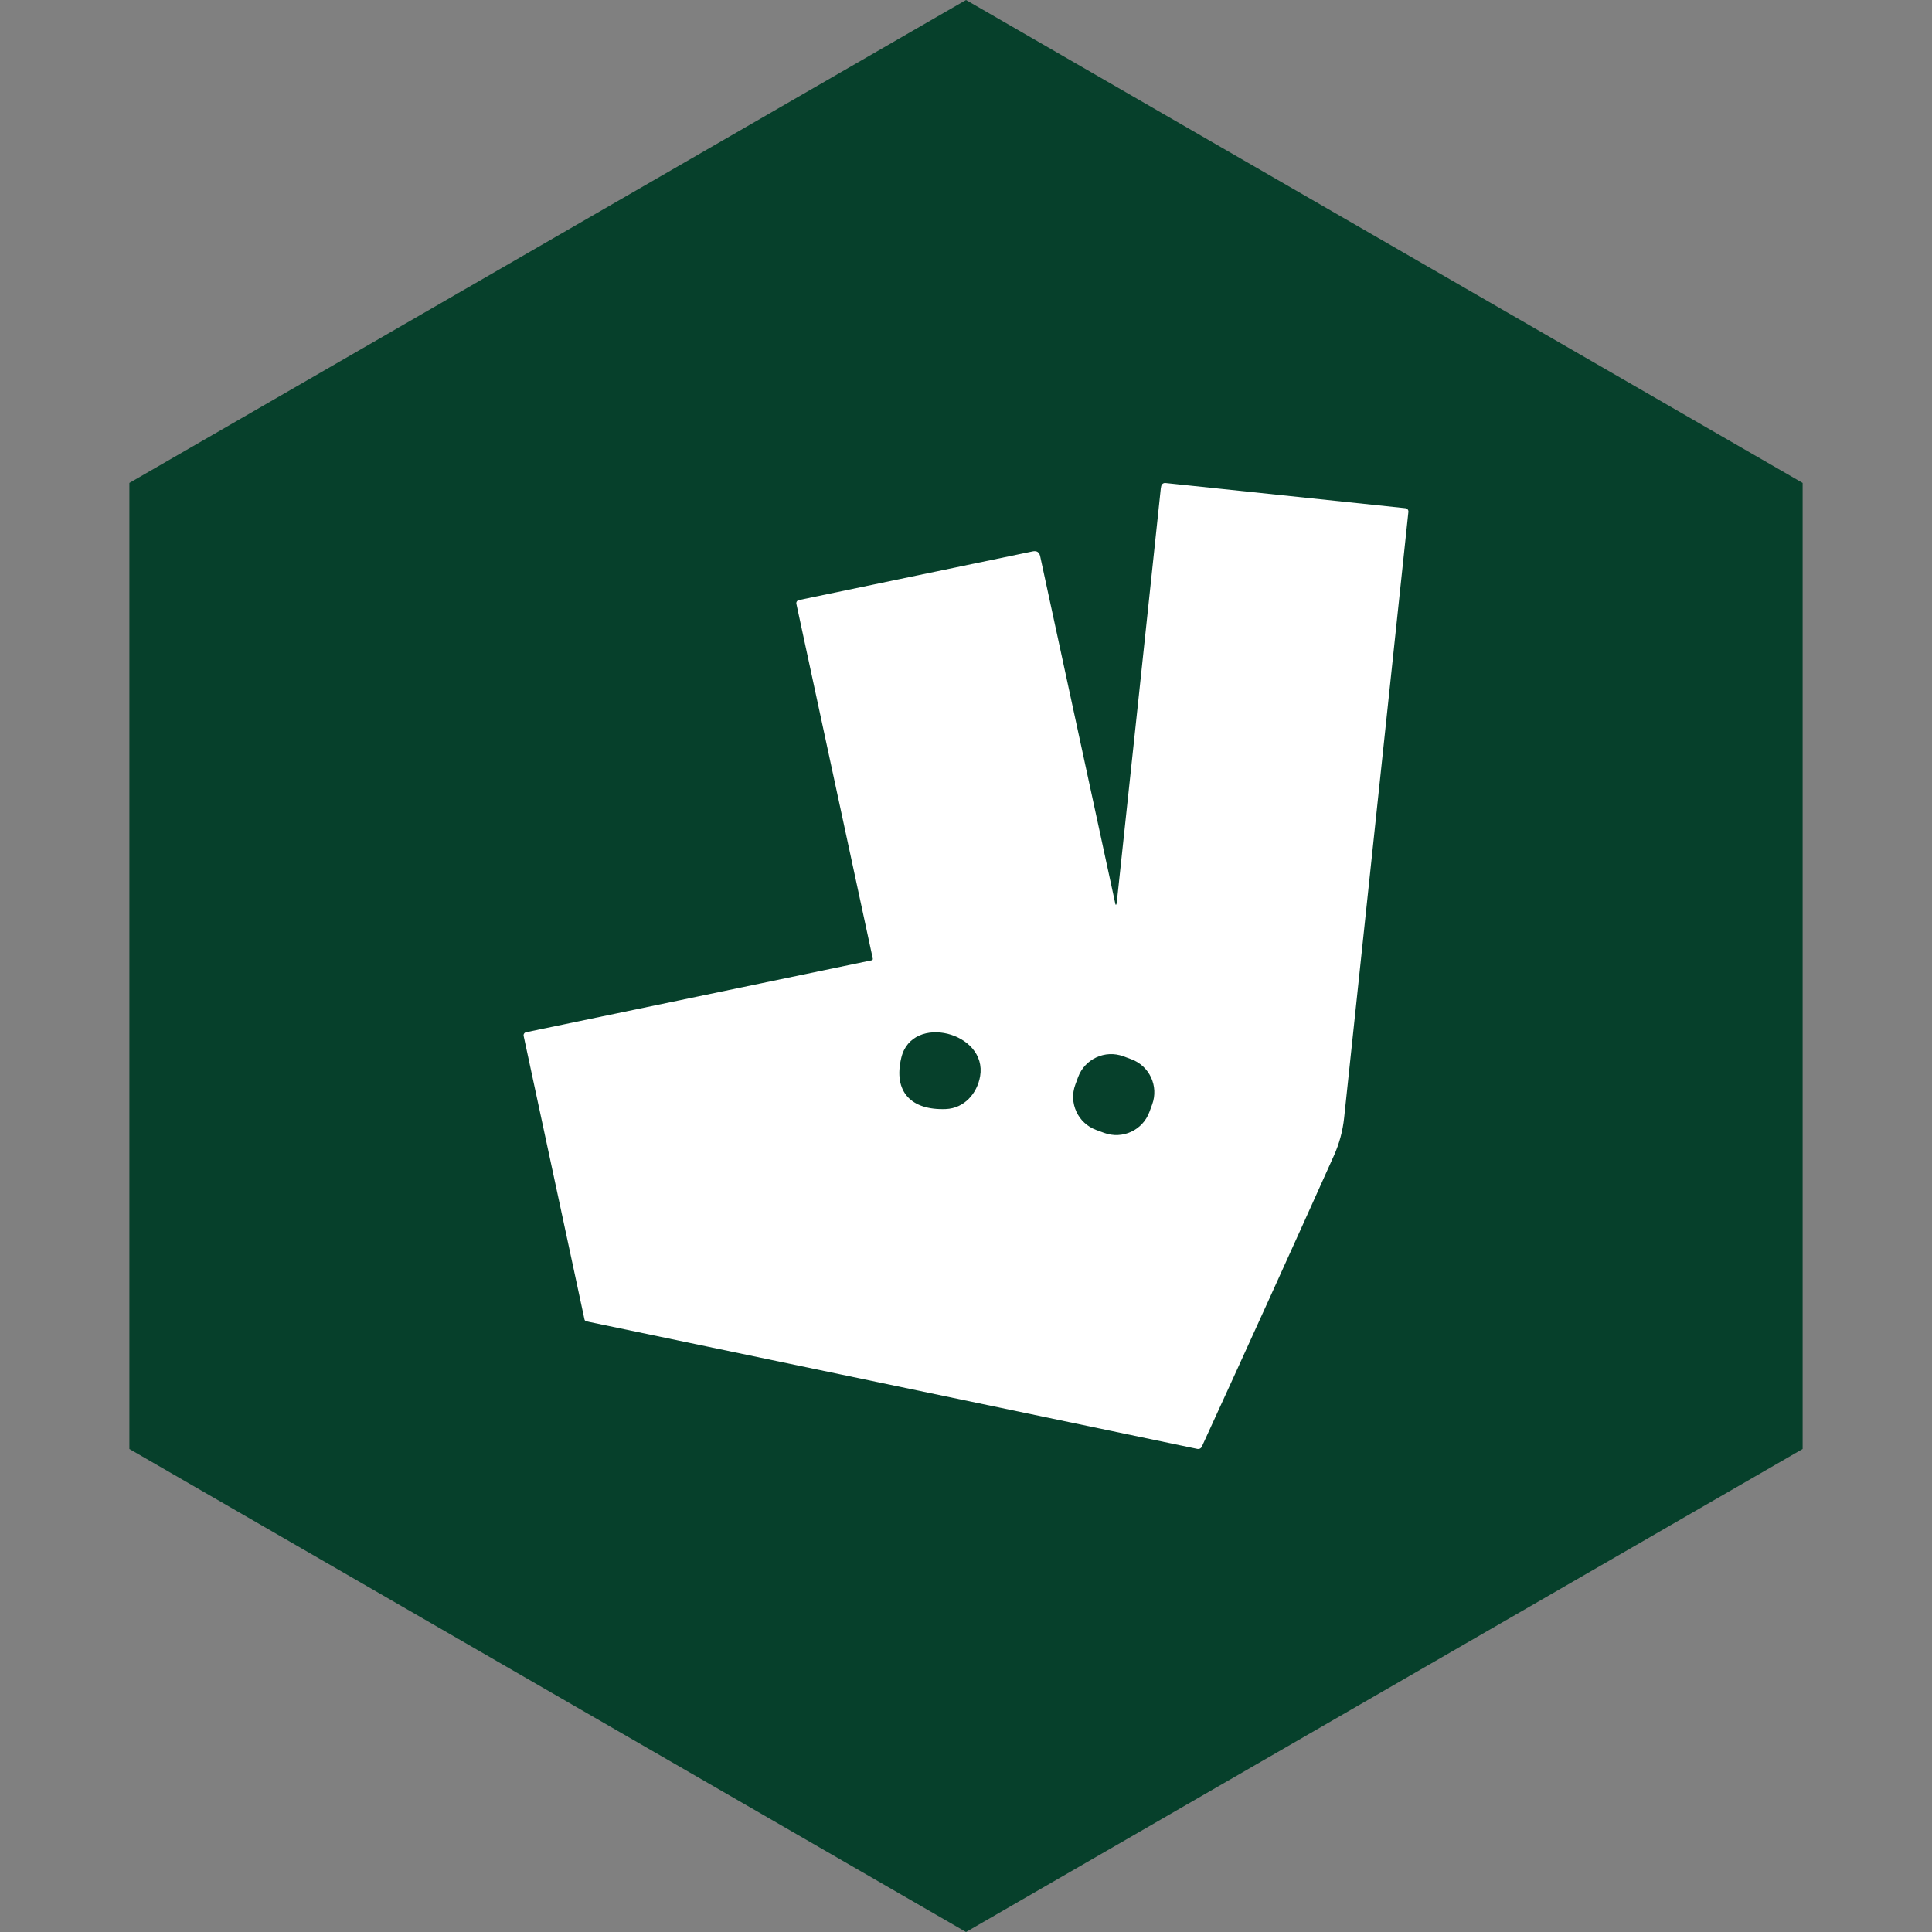 <?xml version="1.0" encoding="UTF-8" standalone="no"?><!-- Generator: Gravit.io --><svg xmlns="http://www.w3.org/2000/svg" xmlns:xlink="http://www.w3.org/1999/xlink" style="isolation:isolate" viewBox="0 0 512 512" width="512pt" height="512pt"><rect x="0" y="0" width="512" height="512" fill="#808080" stroke="none"/><defs><clipPath id="_clipPath_MEYvcz17HcJQGufYFELKLv4lkVubwg7s"><rect width="512" height="512"/></clipPath></defs><g clip-path="url(#_clipPath_MEYvcz17HcJQGufYFELKLv4lkVubwg7s)"><path d="M 477.714 383.995 L 256.005 512 L 34.286 383.995 L 34.286 127.985 L 256.005 0 L 477.714 127.985 L 477.714 383.995 Z" fill-rule="evenodd" fill="rgb(6,64,43)" /><path d=" M 231.021 254.487 C 231.215 254.446 231.34 254.255 231.3 254.061 L 211.05 160.03 C 211.001 159.812 211.041 159.583 211.163 159.395 C 211.284 159.208 211.477 159.076 211.696 159.03 L 273.662 146.125 Q 275.304 145.781 275.657 147.417 L 295.604 239.665 C 295.62 239.716 295.667 239.751 295.722 239.753 C 295.777 239.755 295.828 239.724 295.847 239.674 Q 295.93 239.422 295.966 239.083 Q 301.83 184.301 307.616 129.505 Q 307.708 128.657 307.932 128.391 Q 308.304 127.951 308.858 128.006 L 372.456 134.677 C 372.689 134.701 372.902 134.817 373.049 134.998 C 373.196 135.179 373.265 135.412 373.24 135.644 Q 364.727 215.834 356.213 296.198 Q 355.658 301.461 353.49 306.284 Q 336.119 344.955 318.486 383.398 C 318.286 383.833 317.811 384.074 317.34 383.98 L 155.406 350.168 C 155.147 350.112 154.946 349.911 154.893 349.655 L 138.773 274.535 C 138.727 274.321 138.768 274.097 138.888 273.912 C 139.008 273.728 139.196 273.599 139.411 273.554 L 231.021 254.487 Z  M 259.739 285.236 C 261.751 273.591 241.726 268.47 238.865 280.266 C 236.646 289.417 241.542 294.259 250.638 293.91 C 255.544 293.718 258.955 289.761 259.739 285.236 Z  M 305.336 292.692 C 307.117 287.851 304.637 282.483 299.796 280.703 L 297.688 279.927 C 292.848 278.146 287.48 280.626 285.699 285.467 L 284.964 287.463 C 283.184 292.304 285.664 297.671 290.504 299.452 L 292.613 300.228 C 297.453 302.009 302.821 299.529 304.602 294.688 L 305.336 292.692 Z " fill="rgb(255,255,255)"/></g></svg>